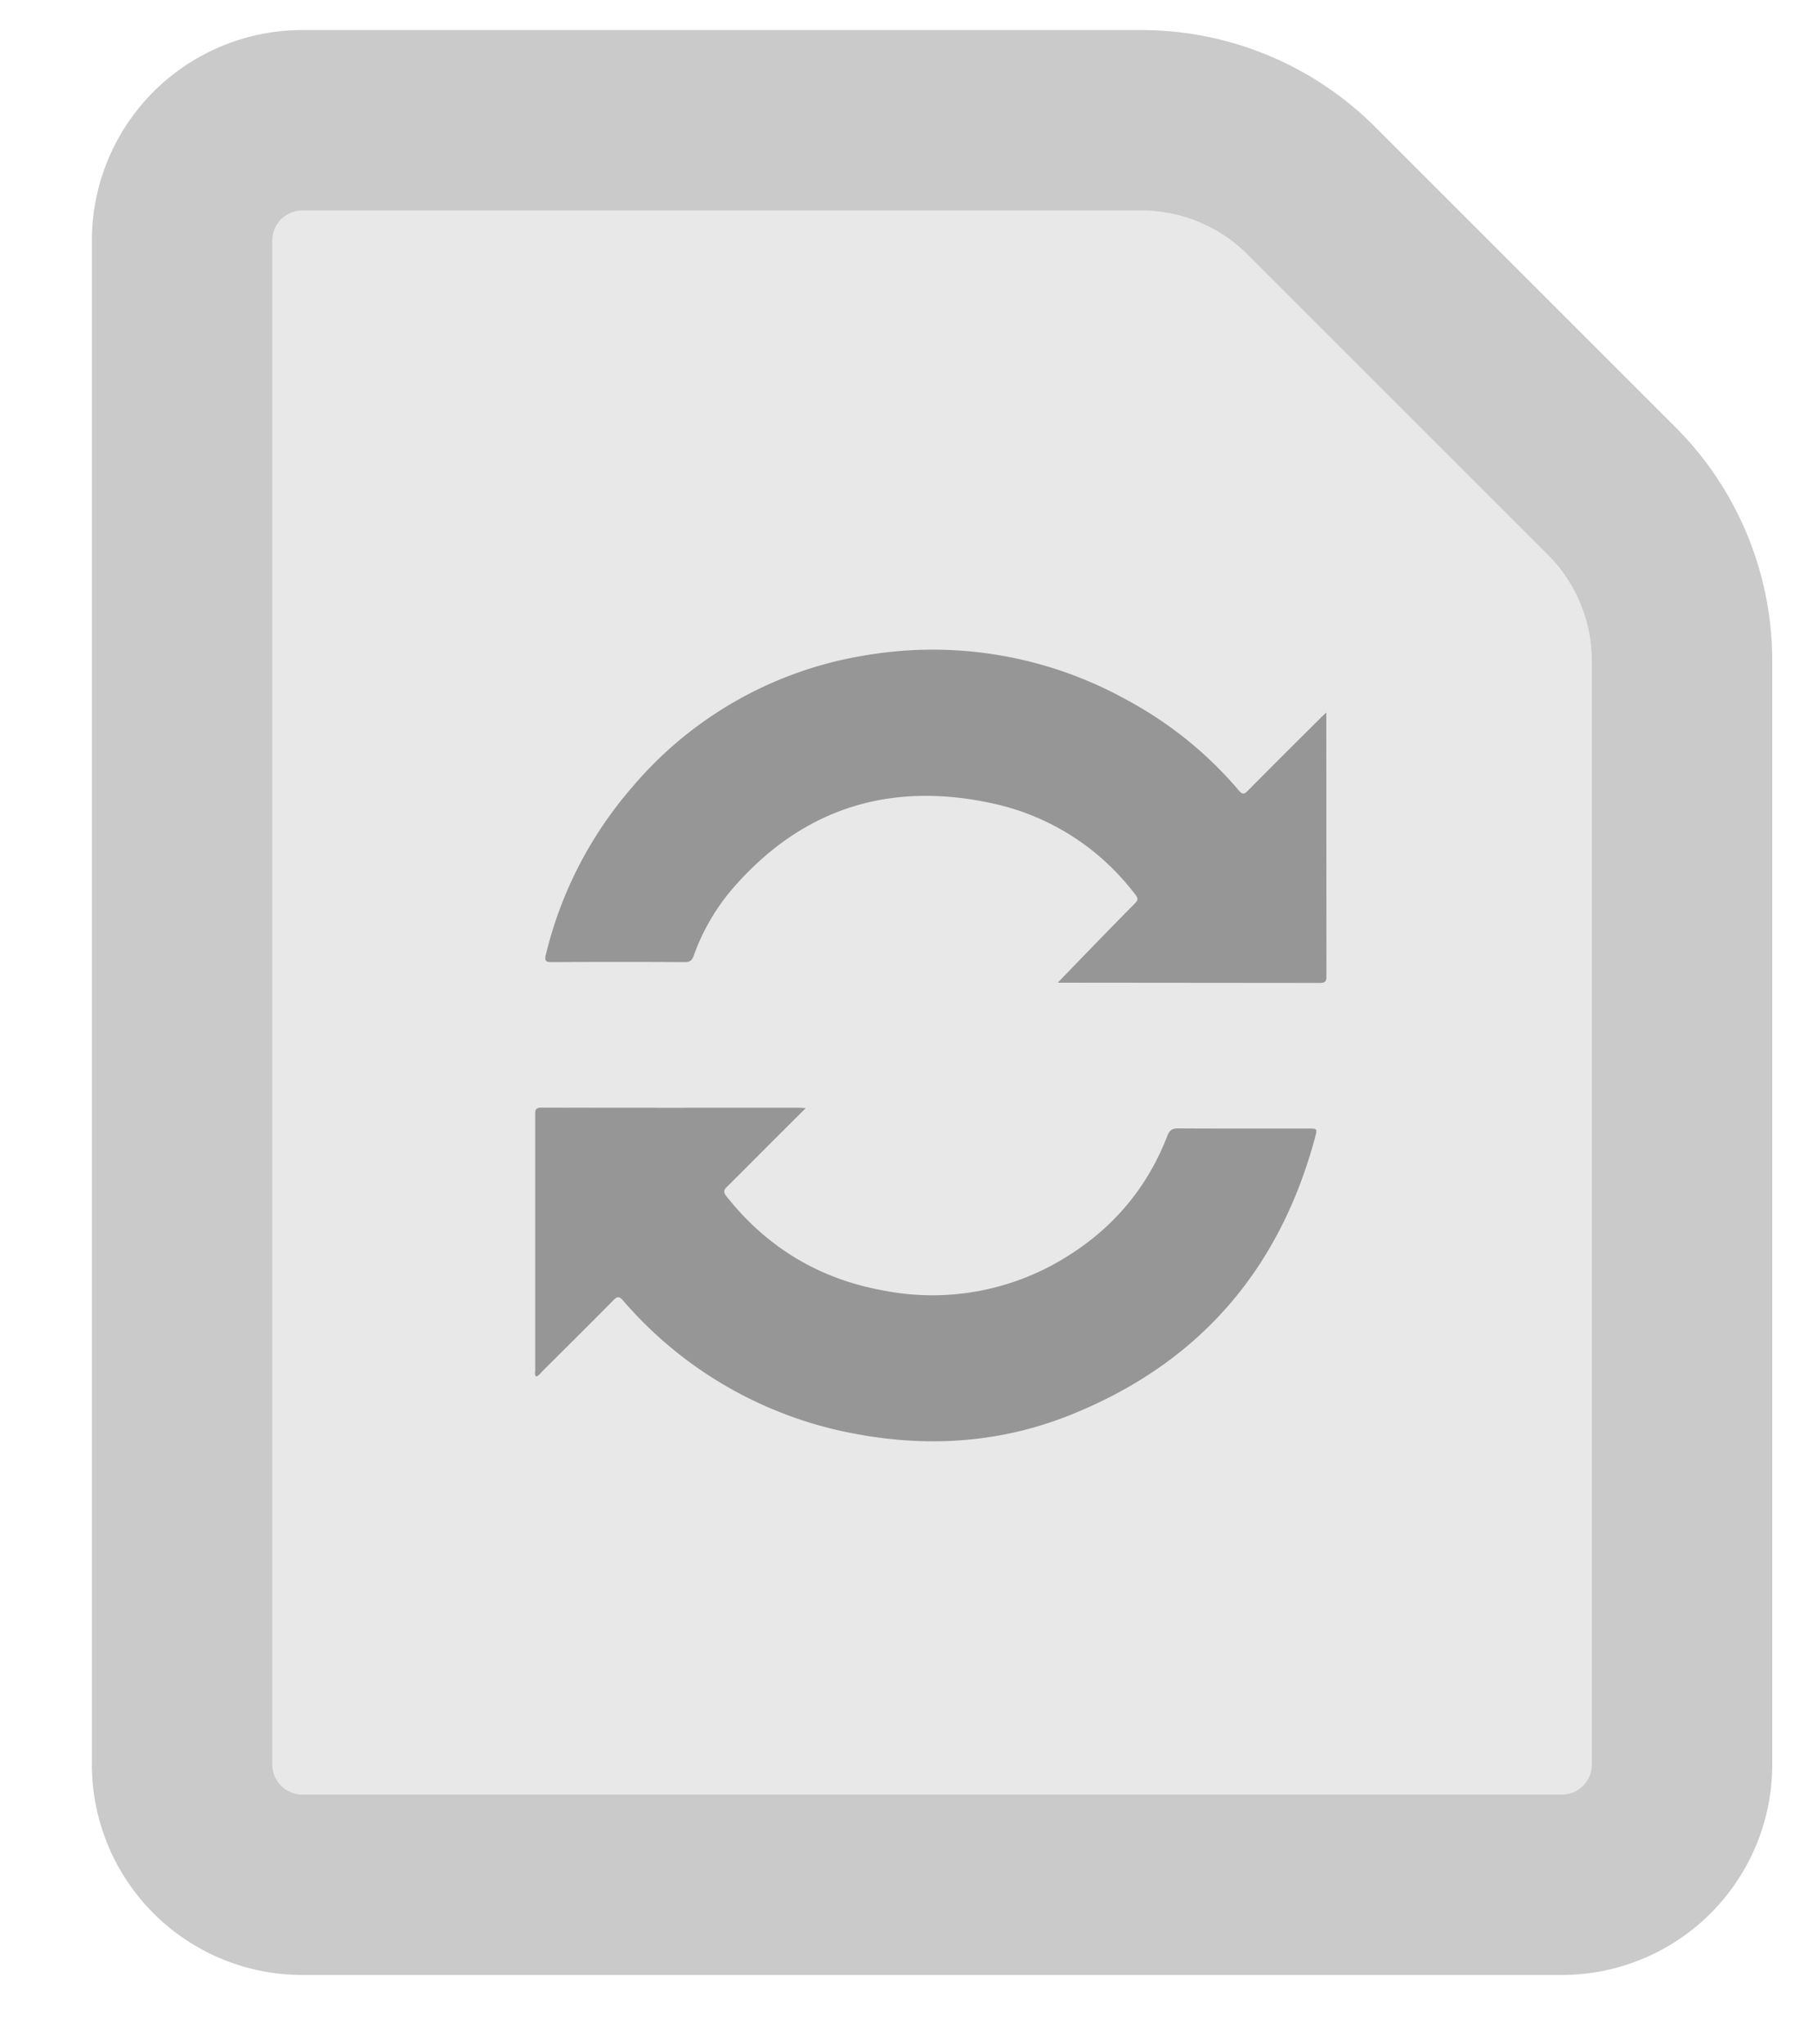 <svg width="15" height="17" xmlns="http://www.w3.org/2000/svg"><g fill="none" fill-rule="evenodd"><path d="M2.514 1H9.49a2 2 0 0 1 1.414.586l2.497 2.497a2 2 0 0 1 .585 1.414v9.177a1 1 0 0 1-1 1H2.514a1 1 0 0 1-1-1V2a1 1 0 0 1 1-1z" stroke="#CACACA" stroke-width="1.5" fill="#E8E8E8"/><path d="M6.7 9.215l-.274.273c-.126.126-.252.254-.38.38-.03.028-.032.048-.006.08.34.43.78.692 1.317.786a2.103 2.103 0 0 0 1.539-.3c.377-.24.65-.572.811-.99.019-.048.041-.06.09-.06.36.002.72.001 1.081.001.075 0 .076 0 .057.072-.297 1.108-.972 1.885-2.038 2.311-.57.228-1.164.27-1.767.159a3.345 3.345 0 0 1-1.947-1.109c-.032-.038-.049-.04-.084-.004-.195.198-.393.394-.59.59-.015.016-.028.036-.051.043-.015-.016-.008-.035-.008-.052v-2.12c0-.039-.003-.064.052-.064.717.002 1.434.001 2.151.001l.047.003m4.328-3.29v.063l.001 2.126c0 .043-.005.06-.055.06l-2.179-.002s.424-.44.617-.634c.06-.06.06-.06.005-.128a2.02 2.02 0 0 0-1.142-.724c-.869-.196-1.608.032-2.193.715a1.767 1.767 0 0 0-.315.55c-.015.04-.034.05-.075.05a98.92 98.92 0 0 0-1.1 0c-.055.001-.066-.01-.053-.063a3.3 3.3 0 0 1 .71-1.383 3.207 3.207 0 0 1 1.965-1.108 3.324 3.324 0 0 1 2.156.374c.358.193.668.444.931.753.03.037.047.03.076 0 .2-.202.401-.402.603-.603.011-.012.024-.023.048-.046" fill="#969696"/></g></svg>